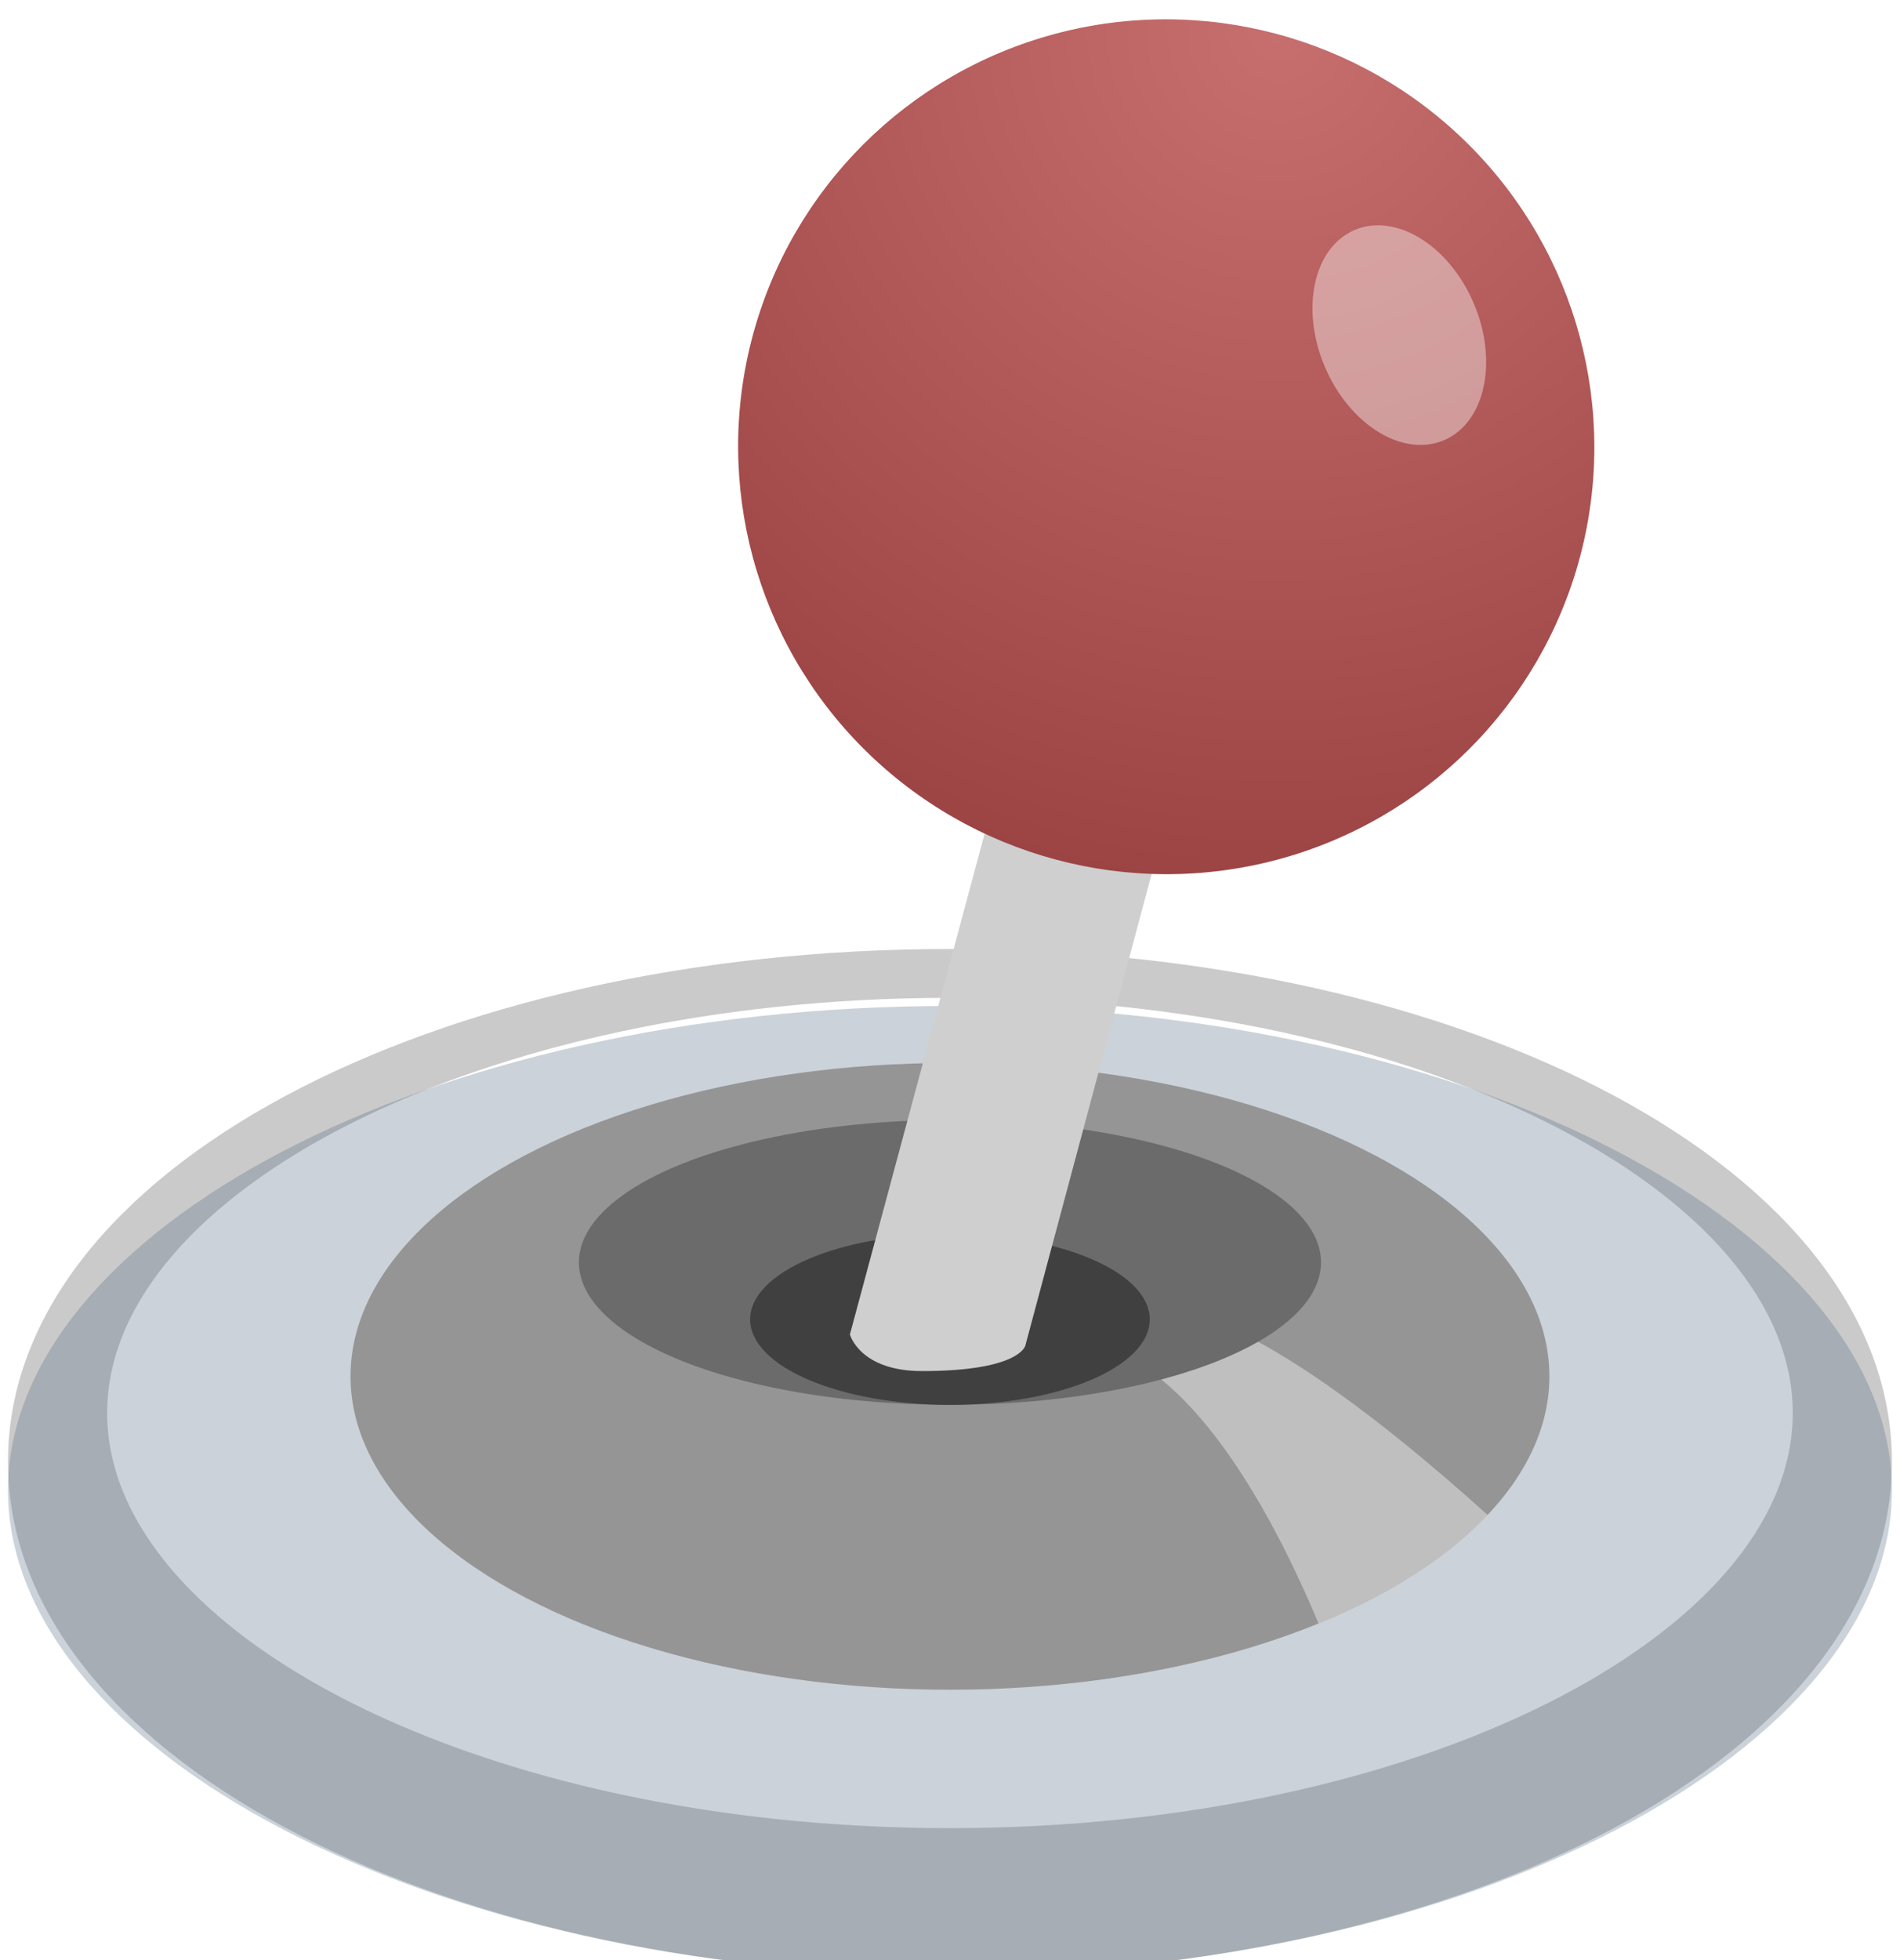 <?xml version="1.0" encoding="UTF-8" standalone="no"?>
<svg width="128px" height="132px" viewBox="0 0 128 132" version="1.1" xmlns="http://www.w3.org/2000/svg" xmlns:xlink="http://www.w3.org/1999/xlink">
    <!-- Generator: Sketch 43.2 (39069) - http://www.bohemiancoding.com/sketch -->
    <title>last page_control</title>
    <desc>Created with Sketch.</desc>
    <defs>
        <filter x="-1.6%" y="-0.7%" width="103.1%" height="102.9%" filterUnits="objectBoundingBox" id="filter-1">
            <feOffset dx="0" dy="1" in="SourceAlpha" result="shadowOffsetOuter1"></feOffset>
            <feGaussianBlur stdDeviation="0.5" in="shadowOffsetOuter1" result="shadowBlurOuter1"></feGaussianBlur>
            <feColorMatrix values="0 0 0 0 0   0 0 0 0 0   0 0 0 0 0  0 0 0 0.5 0" type="matrix" in="shadowBlurOuter1" result="shadowMatrixOuter1"></feColorMatrix>
            <feMerge>
                <feMergeNode in="shadowMatrixOuter1"></feMergeNode>
                <feMergeNode in="SourceGraphic"></feMergeNode>
            </feMerge>
        </filter>
        <radialGradient cx="50%" cy="0%" fx="50%" fy="0%" r="100%" gradientTransform="translate(0.5,0),scale(0.998,1),rotate(90),translate(-0.5,-0)" id="radialGradient-2">
            <stop stop-color="#C76E6E" offset="0%"></stop>
            <stop stop-color="#9C4343" offset="100%"></stop>
        </radialGradient>
    </defs>
    <g id="YCH-WORKS" stroke="none" stroke-width="1" fill="none" fill-rule="evenodd">
        <g id="uArm-Studio_Getting-started" transform="translate(-2401, -2876)">
            <g id="9th" transform="translate(1735, 2644)">
                <g id="Icon_control" filter="url(#filter-1)" transform="translate(666, 225)">
                    <g id="last-page_control">
                        <path d="M127.455,104.445 C127.455,84.802 98.801,69.909 63.997,69.909 C29.193,69.909 0.538,84.802 0.538,104.445 C0.538,124.087 29.193,138.981 63.997,138.981 C98.801,138.981 127.455,124.087 127.455,104.445 Z M7.218,101.156 C7.218,86.284 32.395,73.198 63.997,73.198 C95.598,73.198 120.776,86.284 120.776,101.156 C120.776,116.028 95.598,129.113 63.997,129.113 C32.395,129.113 7.218,116.028 7.218,101.156 Z" id="Oval-10" fill="#979797" fill-rule="nonzero" opacity="0.5"></path>
                        <path d="M0.538,106.364 C0.538,89.013 28.677,73.746 63.997,73.746 C99.316,73.746 127.455,89.013 127.455,106.364 C127.455,123.714 99.316,138.981 63.997,138.981 C28.677,138.981 0.538,123.714 0.538,106.364 Z" id="Oval-10" fill="#506A81" fill-rule="nonzero" opacity="0.3"></path>
                        <ellipse id="Oval-10" fill="#959595" cx="63.997" cy="98.689" rx="40.383" ry="21.105"></ellipse>
                        <path d="M88.828,115.334 C93.601,113.386 97.515,110.89 100.222,108.027 C84.419,93.77 79.079,94.315 79.079,94.315 L75.302,97.232 C75.302,97.232 81.733,98.421 88.828,115.334 Z" id="Oval-10" fill="#FFFFFF" opacity="0.4"></path>
                        <ellipse id="Oval-10" fill="#6B6B6B" cx="63.997" cy="91.014" rx="24.999" ry="9.593"></ellipse>
                        <ellipse id="Oval-10" fill="#404040" cx="63.997" cy="94.852" rx="13.461" ry="5.756"></ellipse>
                        <g id="Group-12" transform="translate(74.59, 53.542) rotate(-345) translate(-74.59, -53.542) translate(44.669, 6.27)">
                            <path d="M24.205,26.861 L35.743,26.861 L35.743,90.3 C35.743,90.3 35.861,92.055 29.45,93.769 C25.407,94.85 24.133,92.643 24.133,92.643 L24.205,26.861 Z" id="Rectangle-12" fill="#CFCFCF"></path>
                            <ellipse id="Oval-9" fill="url(#radialGradient-2)" cx="29.245" cy="29.381" rx="28.845" ry="28.78"></ellipse>
                            <ellipse id="Oval-11" fill="#FFFFFF" opacity="0.4" transform="translate(42.466, 18.056) rotate(-308) translate(-42.466, -18.056) " cx="42.466" cy="18.056" rx="7.692" ry="5.452"></ellipse>
                        </g>
                    </g>
                </g>
            </g>
        </g>
    </g>
</svg>